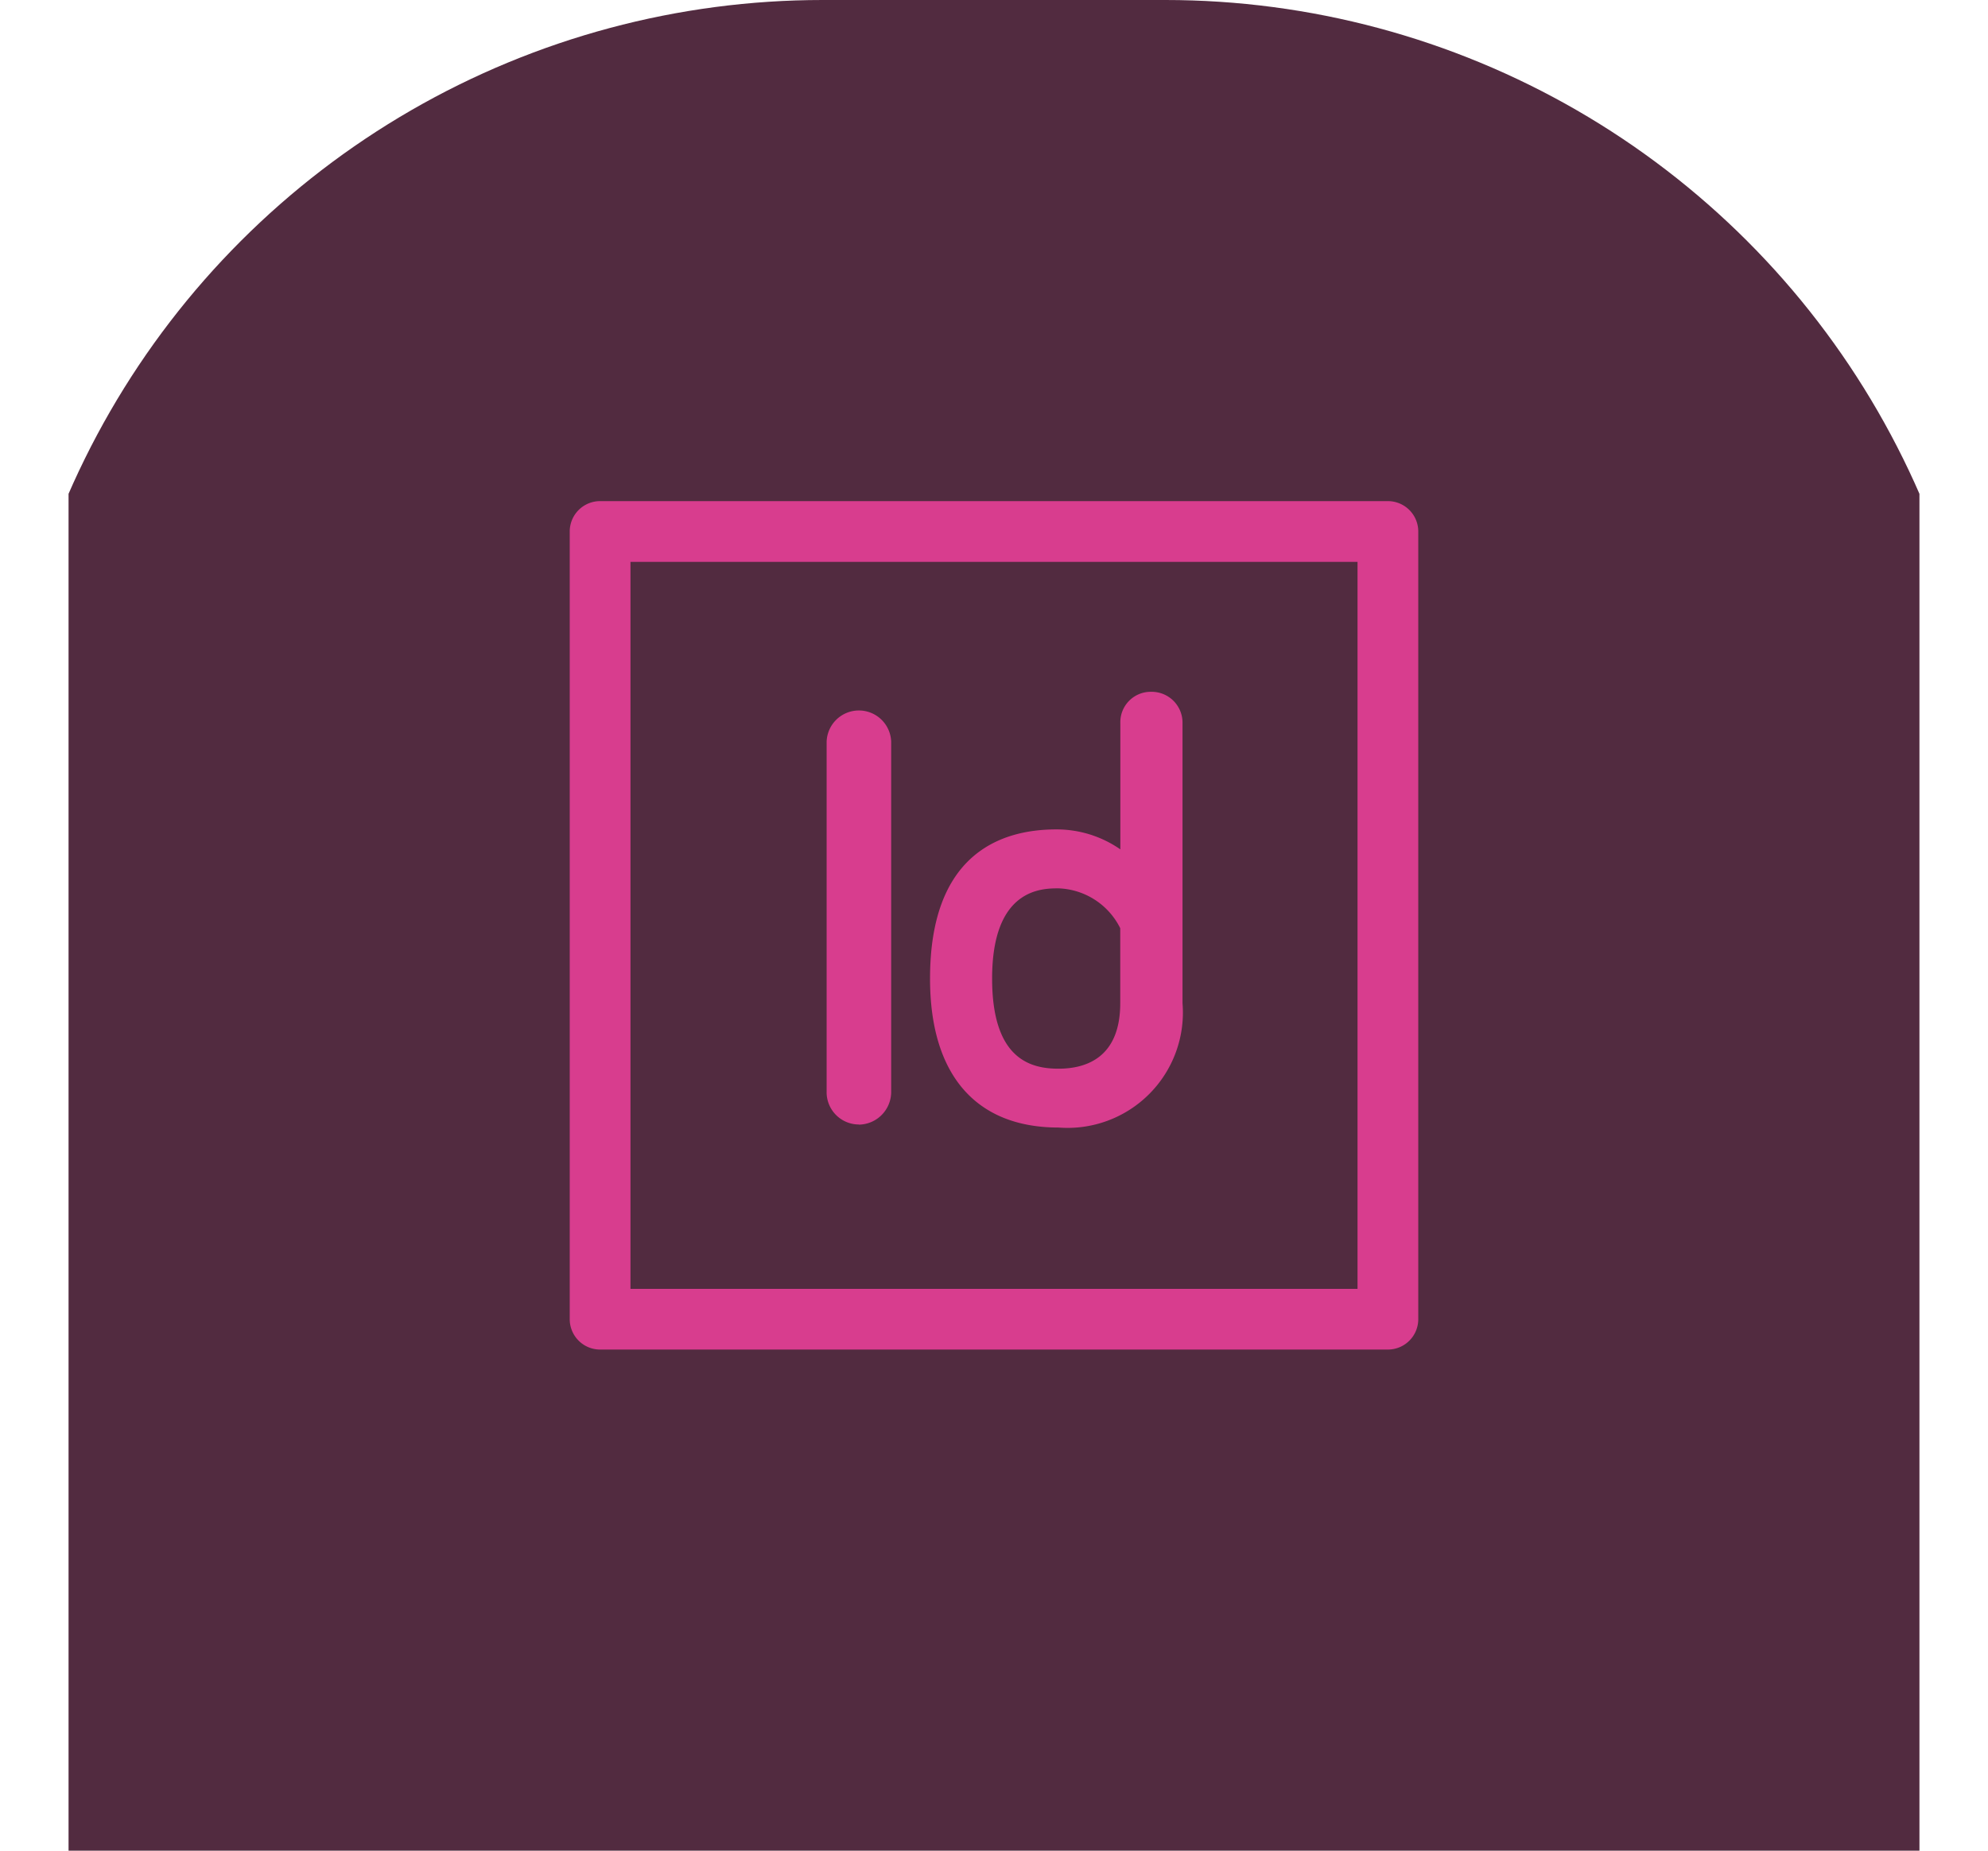 <svg xmlns="http://www.w3.org/2000/svg" xmlns:xlink="http://www.w3.org/1999/xlink" width="58" height="54" viewBox="0 0 58 54">
  <defs>
    <clipPath id="clip-path">
      <path id="Rectángulo_212" data-name="Rectángulo 212" d="M24,0H34A24,24,0,0,1,58,24V54a0,0,0,0,1,0,0H0a0,0,0,0,1,0,0V24A24,24,0,0,1,24,0Z" transform="translate(445 1793)" fill="#37424a"/>
    </clipPath>
  </defs>
  <g id="Enmascarar_grupo_12" data-name="Enmascarar grupo 12" transform="translate(-445 -1793)" clip-path="url(#clip-path)">
    <g id="Recurso_9" data-name="Recurso 9" transform="translate(447 1793)">
      <g id="Capa_1" data-name="Capa 1">
        <path id="Trazado_45" data-name="Trazado 45" d="M12.462,0H40.154A13.846,13.846,0,0,1,54,13.846V54H0V12.462A12.462,12.462,0,0,1,12.462,0Z" fill="#522b40"/>
        <path id="Trazado_46" data-name="Trazado 46" d="M38.492,14.622H15.508a.886.886,0,0,0-.886.886V38.492a.886.886,0,0,0,.886.886H38.492a.886.886,0,0,0,.886-.886V15.508a.886.886,0,0,0-.886-.886Zm-.886,22.985H16.394V16.394H37.606Z" fill="#d83d8e"/>
        <path id="Trazado_47" data-name="Trazado 47" d="M23.054,32.815A.955.955,0,0,0,24,31.874V21.642a.942.942,0,0,0-1.883,0v10.2a.942.942,0,0,0,.942.969Z" fill="#d83d8e"/>
        <path id="Trazado_48" data-name="Trazado 48" d="M28.883,32.9A3.365,3.365,0,0,0,32.5,29.271V21.1a.9.9,0,0,0-.914-.914.886.886,0,0,0-.9.914v3.683a3.254,3.254,0,0,0-1.869-.582c-1.675,0-3.683.762-3.683,4.348C25.131,31.348,26.46,32.9,28.883,32.9Zm1.8-3.628c0,1.578-.983,1.911-1.8,1.911s-1.938-.277-1.938-2.631c0-2.631,1.454-2.631,1.938-2.631a2.091,2.091,0,0,1,1.8,1.163Z" fill="#d83d8e"/>
      </g>
    </g>
  </g>
</svg>
